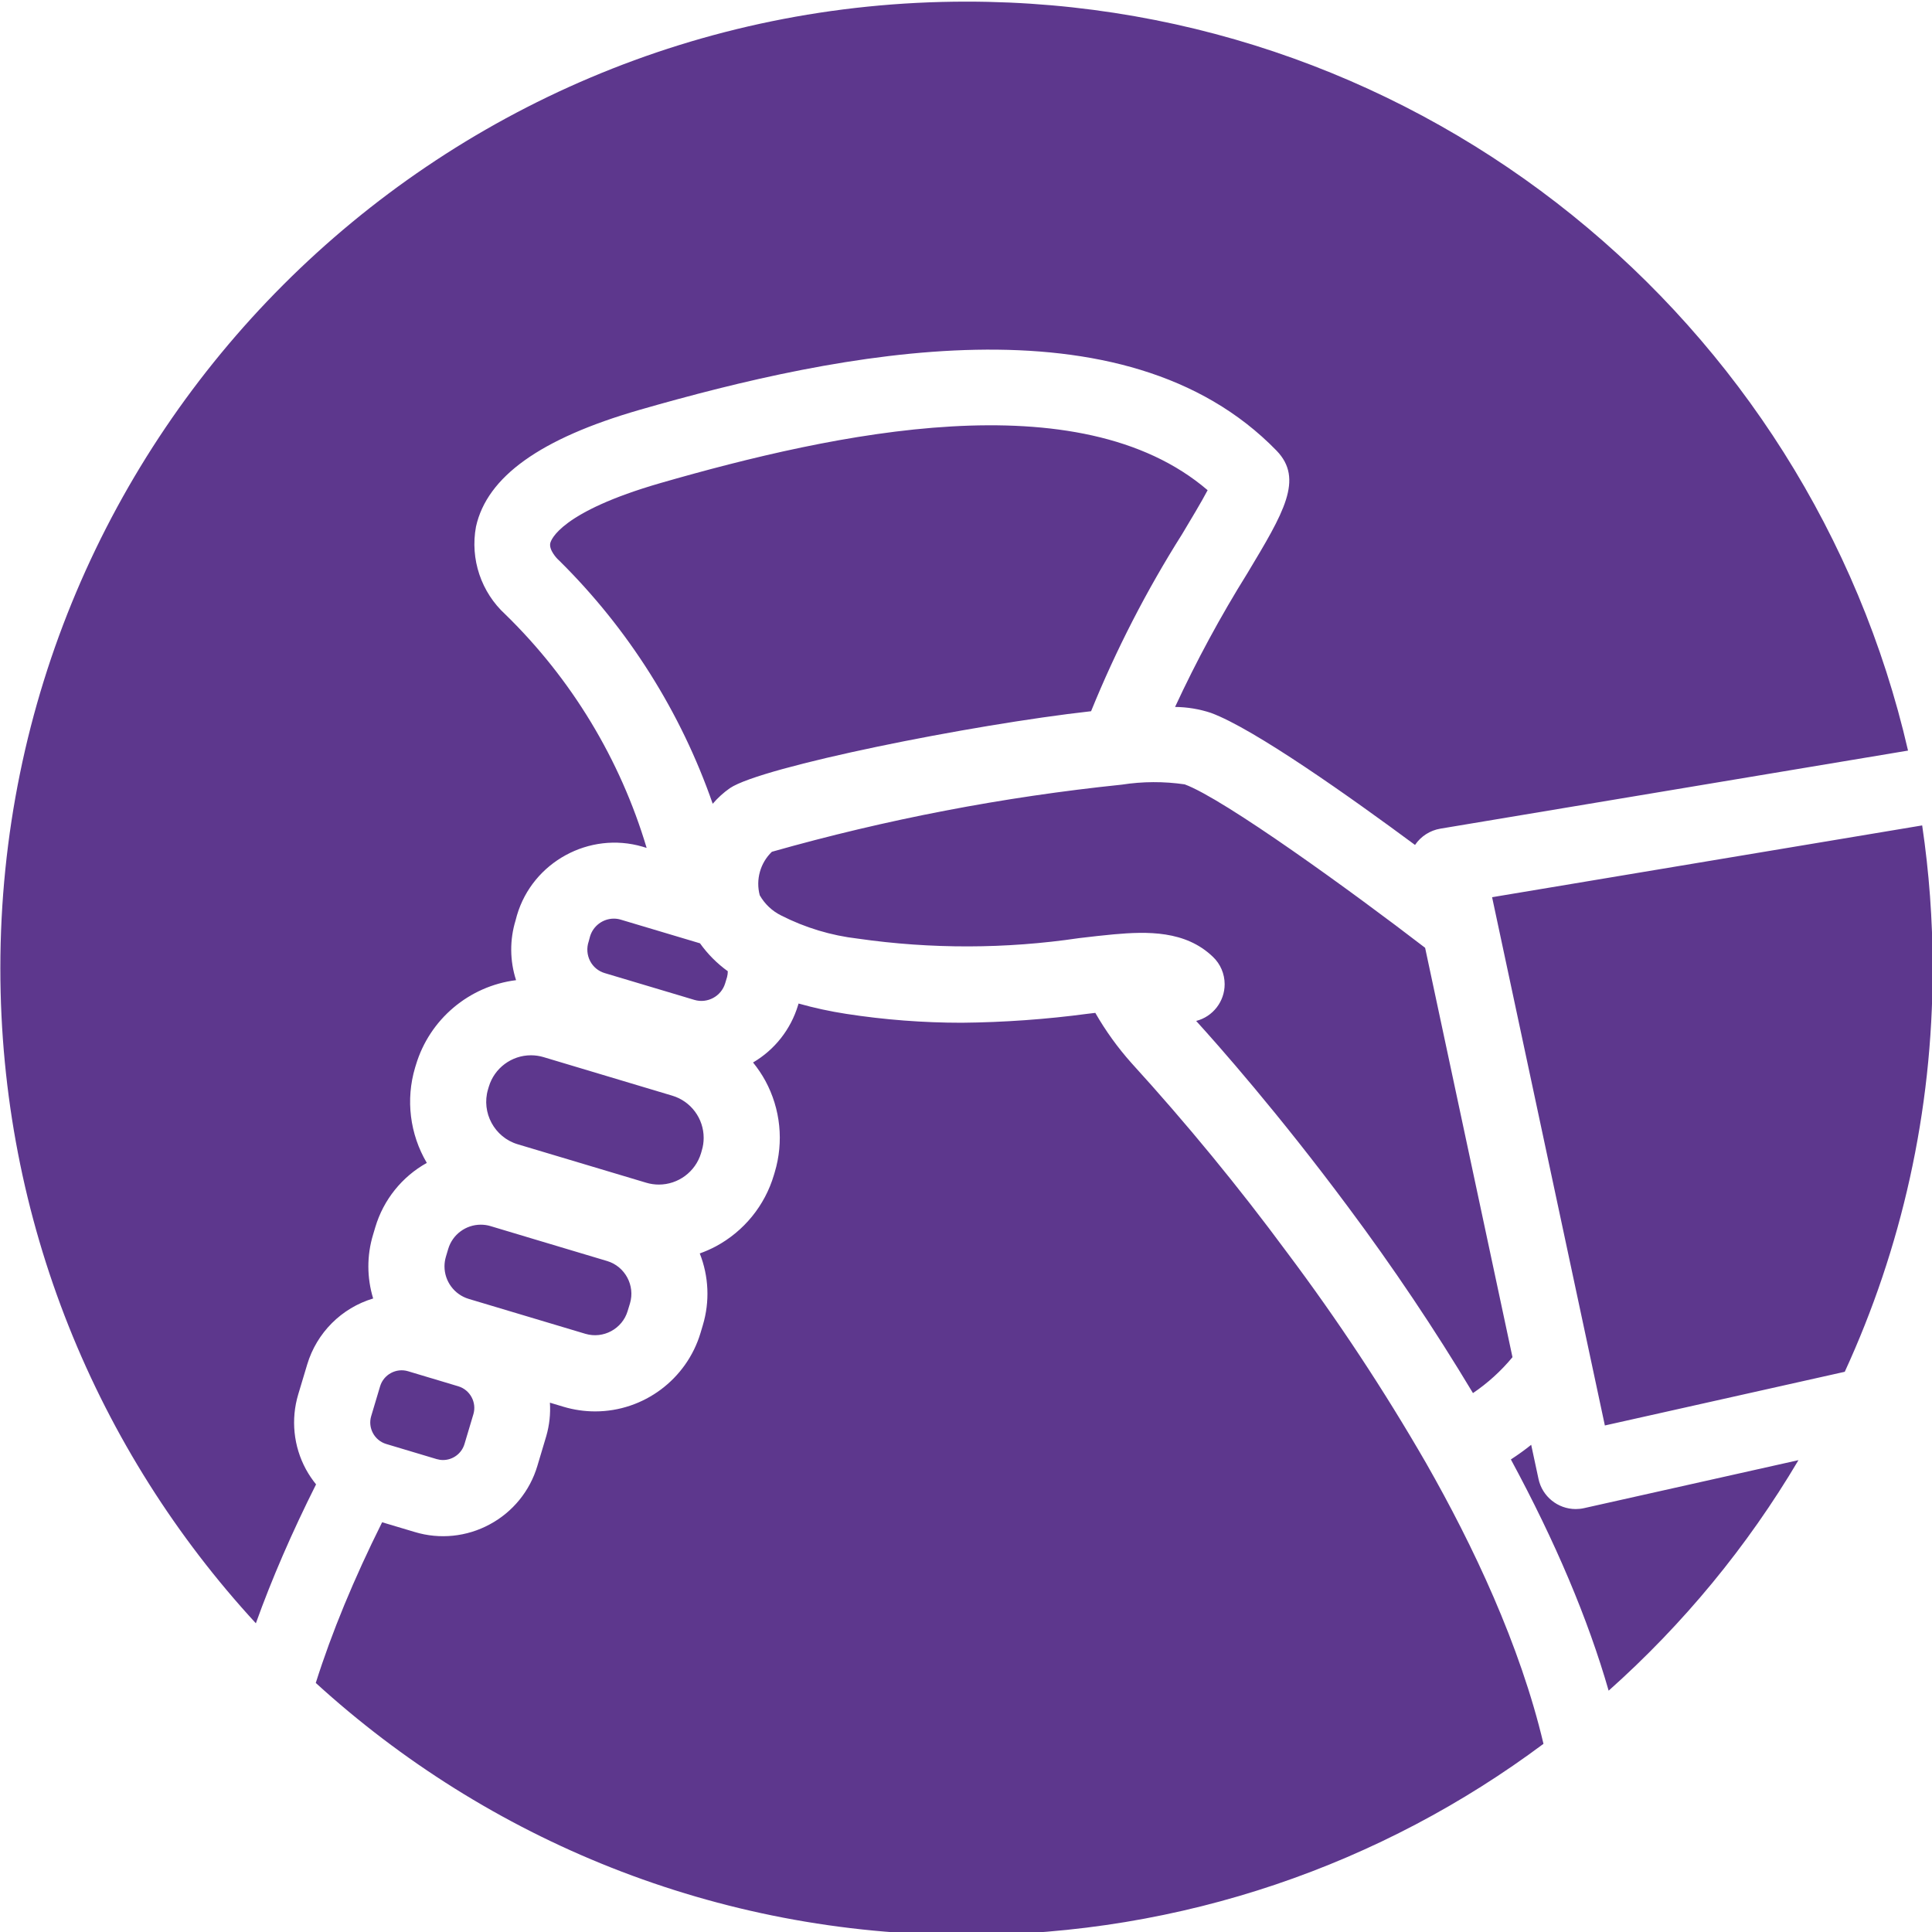 <?xml version="1.0" encoding="UTF-8" standalone="no"?>
<!DOCTYPE svg PUBLIC "-//W3C//DTD SVG 1.1//EN" "http://www.w3.org/Graphics/SVG/1.1/DTD/svg11.dtd">
<svg width="100%" height="100%" viewBox="0 0 50 50" version="1.1" xmlns="http://www.w3.org/2000/svg" xmlns:xlink="http://www.w3.org/1999/xlink" xml:space="preserve" xmlns:serif="http://www.serif.com/" style="fill-rule:evenodd;clip-rule:evenodd;stroke-linejoin:round;stroke-miterlimit:2;">
    <g transform="matrix(1,0,0,1,-81.17,-457.014)">
        <g transform="matrix(1,0,0,2.387,25,-303.774)">
            <g transform="matrix(1.064,0,0,0.446,-0.213,278.599)">
                <path d="M59.215,129.422C55.356,125.235 53,119.644 53,113.502L53,113.5C53,100.521 63.521,90 76.5,90C87.659,90 97.001,97.777 99.401,108.207L88.025,110.105C87.776,110.147 87.554,110.289 87.412,110.497L87.41,110.501C85.856,109.351 83.495,107.675 82.444,107.29C82.163,107.197 81.869,107.149 81.573,107.146C82.092,106.027 82.68,104.941 83.333,103.894C84.219,102.419 84.708,101.606 84.042,100.916C80.329,97.098 73.416,98.523 68.538,99.927C66.137,100.621 64.838,101.549 64.569,102.764C64.423,103.551 64.695,104.359 65.285,104.898C66.894,106.466 68.077,108.42 68.72,110.573L68.621,110.543C67.326,110.164 65.948,110.916 65.566,112.209L65.532,112.335C65.387,112.809 65.391,113.317 65.544,113.788C64.399,113.931 63.441,114.74 63.109,115.845L63.088,115.913C62.856,116.691 62.96,117.531 63.373,118.23C62.769,118.566 62.319,119.127 62.121,119.79L62.065,119.978C61.912,120.483 61.914,121.021 62.068,121.526C61.299,121.756 60.695,122.36 60.464,123.129L60.246,123.855C60.063,124.463 60.13,125.12 60.433,125.679C60.504,125.808 60.586,125.93 60.679,126.045C60.091,127.216 59.603,128.342 59.215,129.422ZM99.745,110.026C99.913,111.16 100,112.32 100,113.5L100,113.502C100,117.002 99.235,120.323 97.862,123.308L92.027,124.613L89.284,111.771L99.745,110.026ZM96.736,125.456C95.493,127.556 93.932,129.446 92.119,131.06C91.617,129.316 90.824,127.441 89.741,125.439C89.919,125.323 90.084,125.204 90.235,125.083L90.413,125.913C90.504,126.339 90.883,126.645 91.318,126.645C91.385,126.645 91.453,126.638 91.519,126.623L96.736,125.456ZM90.534,132.352C86.618,135.272 81.762,137 76.502,137L76.498,137C70.402,137 64.848,134.679 60.672,130.872C61.059,129.649 61.597,128.346 62.286,126.966L63.08,127.203C63.688,127.387 64.345,127.32 64.904,127.017C65.464,126.717 65.881,126.205 66.062,125.596L66.279,124.87C66.355,124.606 66.385,124.332 66.367,124.059L66.7,124.159C66.949,124.233 67.208,124.271 67.468,124.271C68.647,124.271 69.693,123.492 70.031,122.362L70.087,122.174C70.259,121.601 70.232,120.987 70.012,120.431C70.146,120.383 70.277,120.326 70.403,120.259C71.087,119.892 71.596,119.267 71.816,118.523L71.835,118.459C72.059,117.717 71.977,116.916 71.608,116.235C71.522,116.078 71.421,115.928 71.308,115.789C71.835,115.48 72.225,114.984 72.402,114.4L72.415,114.356C72.796,114.463 73.183,114.547 73.574,114.607C74.504,114.751 75.444,114.823 76.385,114.823C77.411,114.813 78.436,114.74 79.454,114.604C79.516,114.597 79.573,114.59 79.633,114.583C79.883,115.019 80.178,115.428 80.512,115.802C81.852,117.272 83.116,118.809 84.298,120.409C85.527,122.046 86.656,123.756 87.679,125.528C88.824,127.535 89.966,129.949 90.534,132.352ZM64.861,116.445L64.881,116.378C65.016,115.926 65.434,115.614 65.906,115.614C66.01,115.614 66.114,115.629 66.214,115.659L69.344,116.596C69.796,116.731 70.107,117.149 70.107,117.621C70.107,117.726 70.092,117.83 70.061,117.93L70.043,117.994C69.907,118.446 69.489,118.757 69.017,118.757C68.913,118.757 68.81,118.742 68.71,118.712L65.58,117.776C65.019,117.607 64.695,117.007 64.861,116.445ZM67.31,112.848L67.344,112.722C67.421,112.468 67.656,112.293 67.922,112.292C67.979,112.292 68.036,112.3 68.091,112.317L70.018,112.892C70.205,113.154 70.433,113.383 70.694,113.571C70.694,113.619 70.688,113.666 70.676,113.712L70.629,113.867C70.533,114.181 70.198,114.361 69.883,114.268L69.682,114.208L69.68,114.207L67.7,113.616C67.548,113.571 67.421,113.467 67.347,113.327C67.27,113.18 67.256,113.006 67.31,112.848ZM64.392,121.536C64.043,121.431 63.803,121.109 63.803,120.745C63.803,120.665 63.815,120.585 63.838,120.508L63.894,120.32C63.998,119.972 64.321,119.732 64.685,119.732C64.765,119.732 64.845,119.743 64.921,119.766L65.789,120.026L65.798,120.029L67.761,120.616C68.194,120.747 68.444,121.21 68.315,121.644L68.258,121.831C68.128,122.265 67.665,122.514 67.231,122.385L64.392,121.536ZM66.552,103.549C66.55,103.547 66.335,103.331 66.377,103.161C66.395,103.085 66.625,102.406 69.051,101.705C73.307,100.48 79.238,99.199 82.365,101.877C82.212,102.167 81.961,102.584 81.747,102.941C80.882,104.309 80.14,105.751 79.53,107.25C76.602,107.577 71.515,108.6 70.747,109.119C70.591,109.227 70.45,109.356 70.327,109.5C69.552,107.271 68.275,105.249 66.596,103.591C66.586,103.582 66.562,103.559 66.552,103.549ZM62.02,124.386L62.237,123.66C62.323,123.374 62.629,123.209 62.915,123.294L63.452,123.455C63.47,123.461 63.488,123.467 63.507,123.471L64.14,123.661C64.426,123.747 64.591,124.053 64.506,124.339L64.289,125.065C64.22,125.295 64.007,125.453 63.767,125.453C63.714,125.453 63.662,125.445 63.611,125.43L62.385,125.063C62.099,124.977 61.934,124.672 62.02,124.386ZM89.78,122.953C89.503,123.288 89.179,123.582 88.819,123.826C87.884,122.268 86.87,120.759 85.783,119.303C84.084,117.018 82.615,115.36 82.086,114.779C82.492,114.676 82.779,114.307 82.779,113.887C82.779,113.635 82.676,113.393 82.493,113.22C81.825,112.578 80.898,112.601 80.08,112.674C79.823,112.697 79.542,112.73 79.236,112.766C77.453,113.03 75.641,113.034 73.856,112.778C73.206,112.703 72.574,112.512 71.991,112.215C71.772,112.107 71.592,111.936 71.471,111.724C71.37,111.345 71.483,110.939 71.766,110.667C74.548,109.879 77.393,109.333 80.268,109.036L80.277,109.035C80.784,108.956 81.3,108.954 81.807,109.028C82.757,109.376 85.87,111.629 87.655,113.001L89.78,122.953Z" style="fill:rgb(93,55,141);"/>
            </g>
        </g>
    </g>
</svg>
